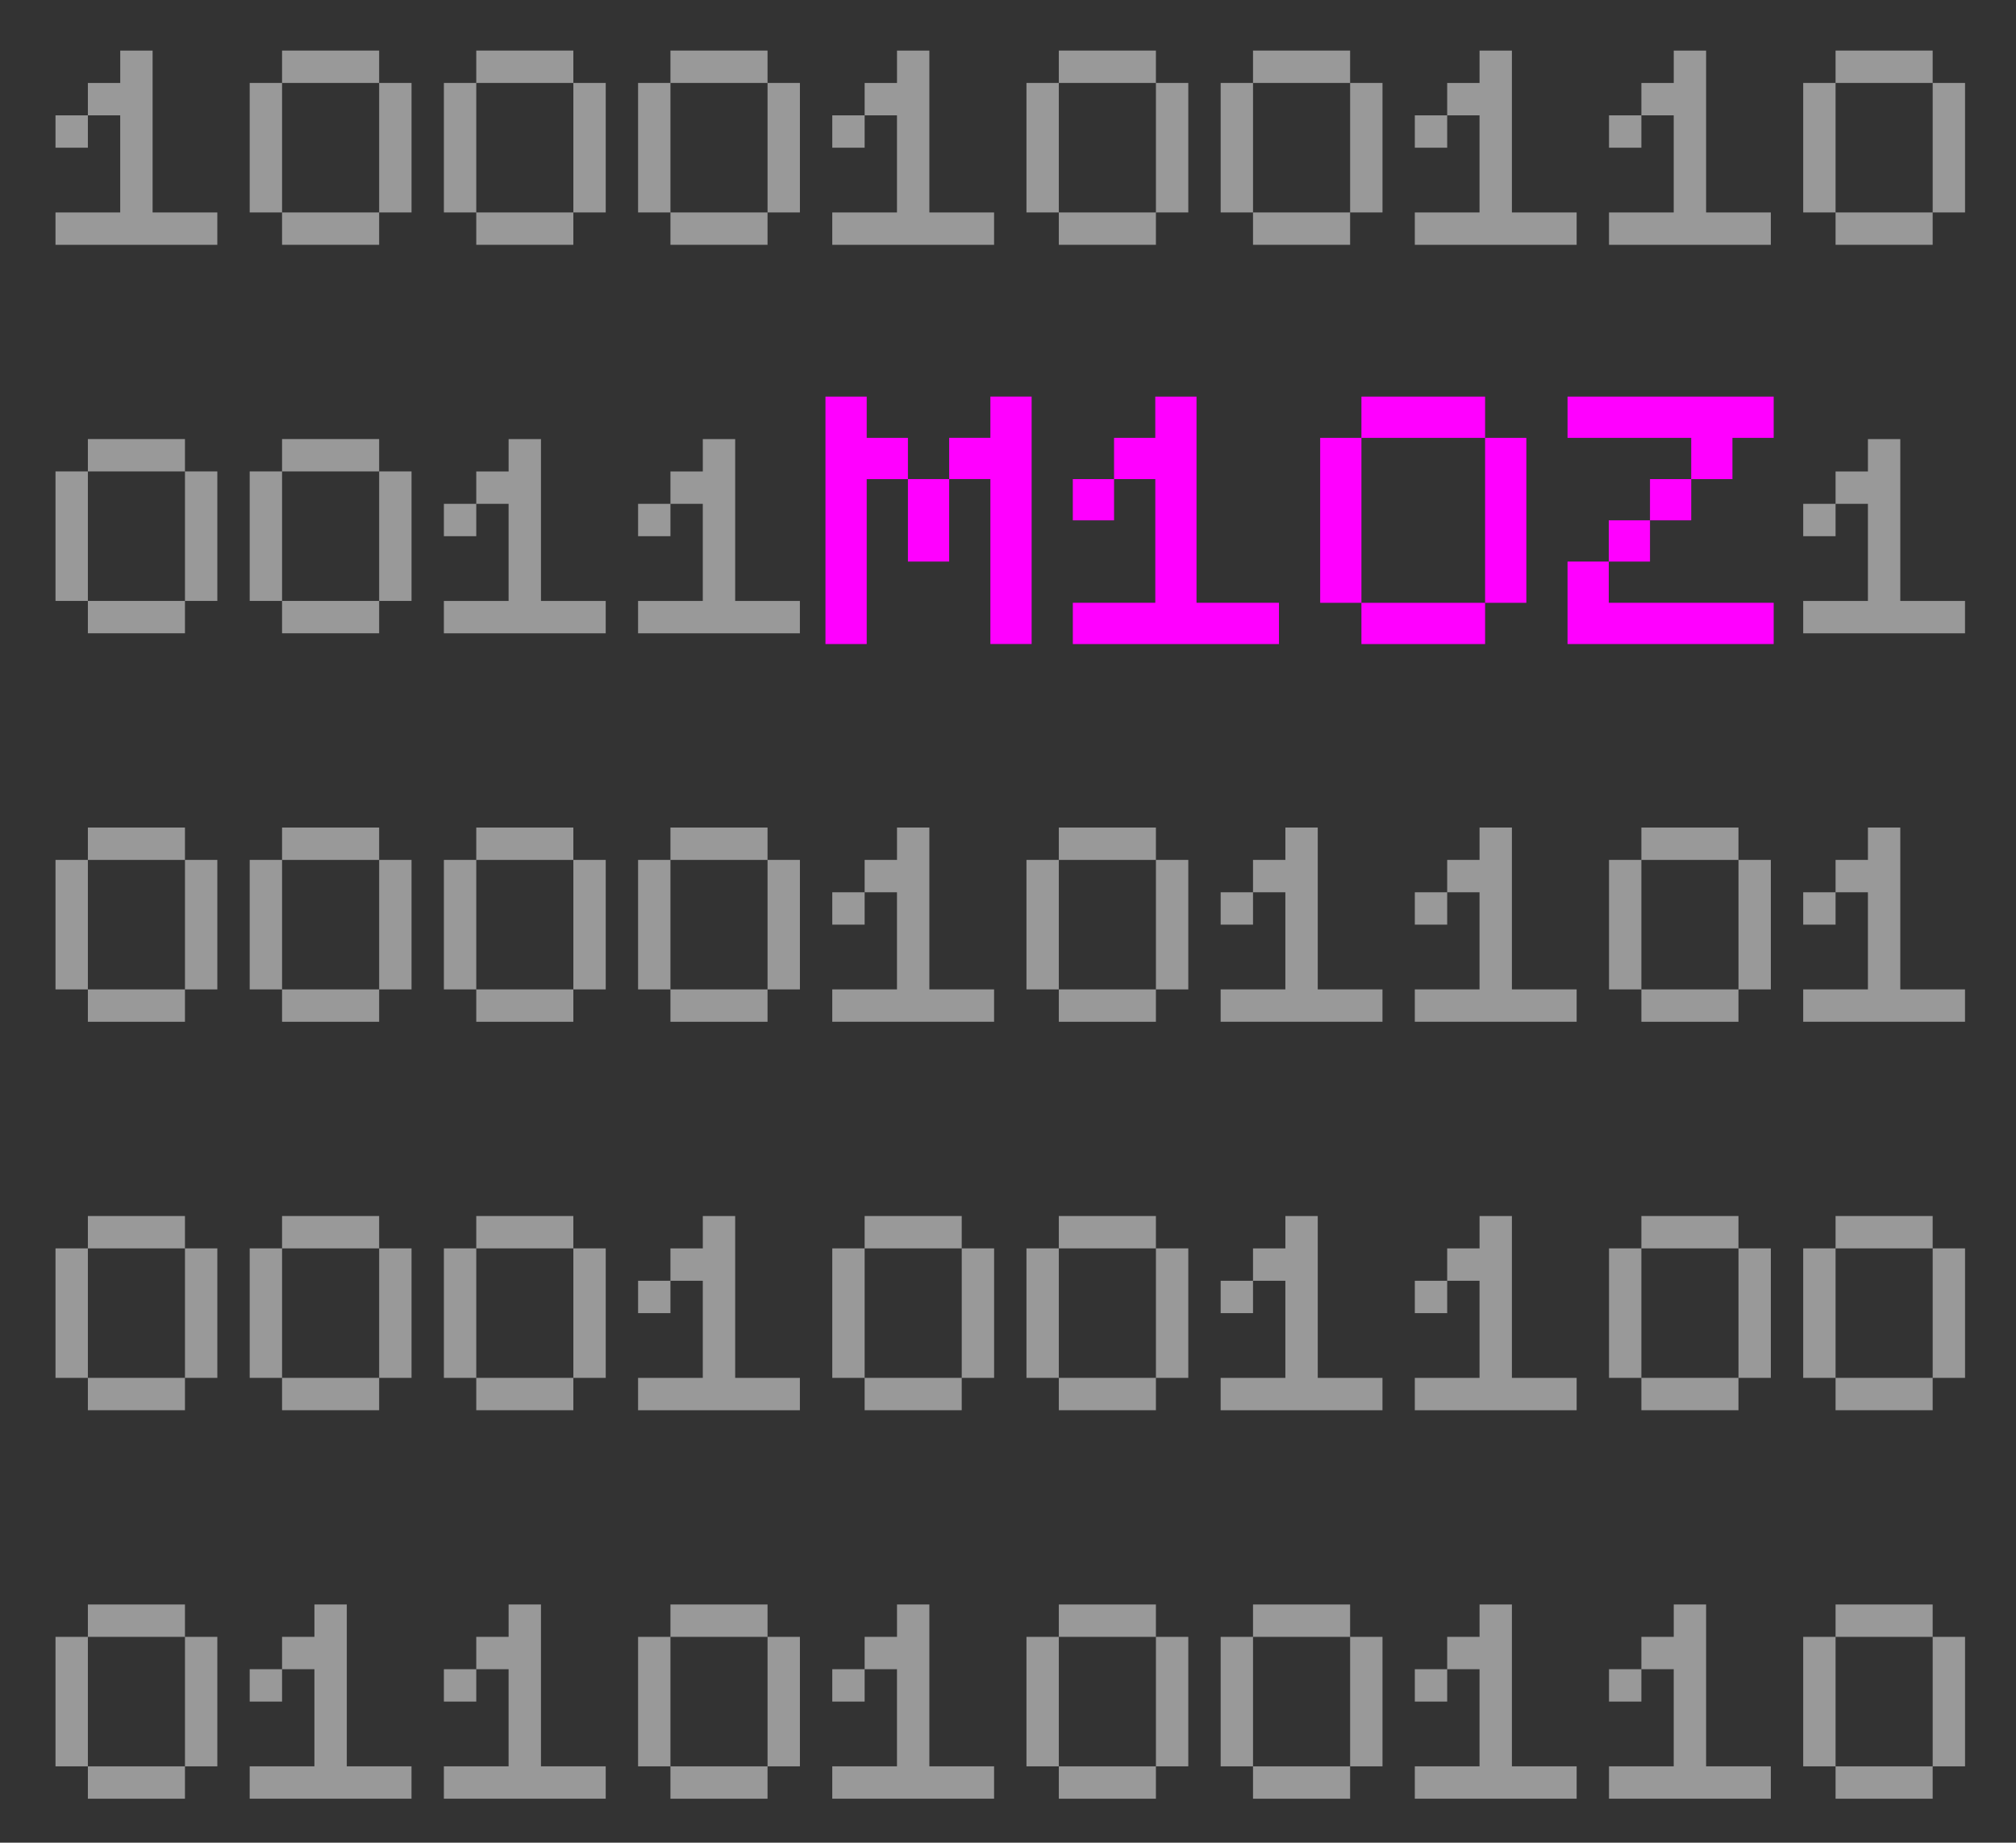 <?xml version="1.0" encoding="UTF-8"?><svg id="Ebene_1" xmlns="http://www.w3.org/2000/svg" viewBox="0 0 917 838"><defs><style>.cls-1{fill:#333;}.cls-2{fill:#999;}.cls-3{fill:#f0f;}</style></defs><rect class="cls-1" width="917" height="838"/><path class="cls-2" d="m39.97,52.45v-14.72h14.72v-14.72h14.72v73.61h29.44v14.72H25.24v-14.72h29.44v-44.16h-14.72Zm-14.72,0h14.72v14.72h-14.72v-14.72Z"/><path class="cls-2" d="m128.3,96.61h-14.72v-58.89h14.72v58.89Zm0-58.89v-14.72h44.16v14.72h-44.16Zm0,73.61v-14.72h44.16v14.72h-44.16Zm58.89-14.72h-14.72v-58.89h14.72v58.89Z"/><path class="cls-2" d="m216.63,96.61h-14.72v-58.89h14.72v58.89Zm0-58.89v-14.72h44.16v14.72h-44.16Zm0,73.61v-14.72h44.16v14.72h-44.16Zm58.89-14.72h-14.72v-58.89h14.72v58.89Z"/><path class="cls-2" d="m304.96,96.61h-14.72v-58.89h14.72v58.89Zm0-58.89v-14.72h44.16v14.72h-44.16Zm0,73.61v-14.72h44.16v14.72h-44.16Zm58.89-14.72h-14.72v-58.89h14.72v58.89Z"/><path class="cls-2" d="m393.29,52.45v-14.72h14.72v-14.72h14.72v73.61h29.44v14.72h-73.61v-14.72h29.44v-44.16h-14.72Zm-14.72,0h14.72v14.72h-14.72v-14.72Z"/><path class="cls-2" d="m481.62,96.61h-14.72v-58.89h14.72v58.89Zm0-58.89v-14.72h44.16v14.72h-44.16Zm0,73.61v-14.72h44.16v14.72h-44.16Zm58.89-14.72h-14.72v-58.89h14.72v58.89Z"/><path class="cls-2" d="m569.95,96.61h-14.72v-58.89h14.72v58.89Zm0-58.89v-14.72h44.16v14.72h-44.16Zm0,73.61v-14.72h44.16v14.72h-44.16Zm58.89-14.72h-14.72v-58.89h14.72v58.89Z"/><path class="cls-2" d="m658.27,52.45v-14.72h14.72v-14.72h14.72v73.61h29.44v14.72h-73.61v-14.72h29.44v-44.16h-14.72Zm-14.72,0h14.72v14.72h-14.72v-14.72Z"/><path class="cls-2" d="m746.6,52.45v-14.72h14.72v-14.72h14.72v73.61h29.44v14.72h-73.61v-14.72h29.44v-44.16h-14.72Zm-14.72,0h14.72v14.72h-14.72v-14.72Z"/><path class="cls-2" d="m834.93,96.61h-14.72v-58.89h14.72v58.89Zm0-58.89v-14.72h44.16v14.72h-44.16Zm0,73.61v-14.72h44.16v14.72h-44.16Zm58.89-14.72h-14.72v-58.89h14.72v58.89Z"/><path class="cls-2" d="m39.97,273.28h-14.72v-58.89h14.72v58.89Zm0-58.89v-14.72h44.16v14.72h-44.16Zm0,73.61v-14.72h44.16v14.72h-44.16Zm58.89-14.72h-14.72v-58.89h14.72v58.89Z"/><path class="cls-2" d="m128.3,273.28h-14.72v-58.89h14.72v58.89Zm0-58.89v-14.72h44.16v14.72h-44.16Zm0,73.61v-14.72h44.16v14.72h-44.16Zm58.89-14.72h-14.72v-58.89h14.72v58.89Z"/><path class="cls-2" d="m216.63,229.12v-14.72h14.72v-14.72h14.72v73.61h29.44v14.72h-73.61v-14.72h29.44v-44.16h-14.72Zm-14.72,0h14.72v14.72h-14.72v-14.72Z"/><path class="cls-2" d="m304.96,229.12v-14.72h14.72v-14.72h14.72v73.61h29.44v14.72h-73.61v-14.72h29.44v-44.16h-14.72Zm-14.72,0h14.72v14.72h-14.72v-14.72Z"/><path class="cls-3" d="m394.23,292.89h-18.76v-112.52h18.76v18.76h18.75v18.76h-18.75v75.01Zm37.51-37.51h-18.76v-37.51h18.76v37.51Zm0-37.51v-18.76h18.75v-18.76h18.76v112.52h-18.76v-75.01h-18.75Z"/><path class="cls-3" d="m506.74,217.88v-18.76h18.75v-18.76h18.76v93.77h37.51v18.76h-93.77v-18.76h37.51v-56.25h-18.75Zm-18.76,0h18.76v18.75h-18.76v-18.75Z"/><path class="cls-3" d="m619.26,274.14h-18.76v-75.01h18.76v75.01Zm0-75.01v-18.76h56.25v18.76h-56.25Zm0,93.77v-18.76h56.25v18.76h-56.25Zm75.01-18.76h-18.76v-75.01h18.76v75.01Z"/><path class="cls-3" d="m806.78,180.37v18.76h-18.76v18.76h-18.75v-18.76h-56.26v-18.76h93.77Zm0,112.52h-93.77v-37.51h18.76v18.75h75.01v18.76Zm-75.01-56.26h18.75v18.76h-18.75v-18.76Zm18.75-18.75h18.76v18.75h-18.76v-18.75Z"/><path class="cls-2" d="m834.93,229.12v-14.72h14.72v-14.72h14.72v73.61h29.44v14.72h-73.61v-14.72h29.44v-44.16h-14.72Zm-14.72,0h14.72v14.72h-14.72v-14.72Z"/><path class="cls-2" d="m39.97,449.95h-14.72v-58.89h14.72v58.89Zm0-58.89v-14.72h44.16v14.72h-44.16Zm0,73.61v-14.72h44.16v14.72h-44.16Zm58.89-14.72h-14.72v-58.89h14.72v58.89Z"/><path class="cls-2" d="m128.3,449.95h-14.72v-58.89h14.72v58.89Zm0-58.89v-14.72h44.16v14.72h-44.16Zm0,73.61v-14.72h44.16v14.72h-44.16Zm58.89-14.72h-14.72v-58.89h14.72v58.89Z"/><path class="cls-2" d="m216.63,449.95h-14.72v-58.89h14.72v58.89Zm0-58.89v-14.72h44.16v14.72h-44.16Zm0,73.61v-14.72h44.16v14.72h-44.16Zm58.89-14.72h-14.72v-58.89h14.72v58.89Z"/><path class="cls-2" d="m304.96,449.95h-14.72v-58.89h14.72v58.89Zm0-58.89v-14.72h44.16v14.72h-44.16Zm0,73.61v-14.72h44.16v14.72h-44.16Zm58.89-14.72h-14.72v-58.89h14.72v58.89Z"/><path class="cls-2" d="m393.29,405.78v-14.72h14.72v-14.72h14.72v73.61h29.44v14.72h-73.61v-14.72h29.44v-44.16h-14.72Zm-14.72,0h14.72v14.72h-14.72v-14.72Z"/><path class="cls-2" d="m481.62,449.95h-14.72v-58.89h14.72v58.89Zm0-58.89v-14.72h44.16v14.72h-44.16Zm0,73.61v-14.72h44.16v14.72h-44.16Zm58.89-14.72h-14.72v-58.89h14.72v58.89Z"/><path class="cls-2" d="m569.95,405.78v-14.72h14.72v-14.72h14.72v73.61h29.44v14.72h-73.61v-14.72h29.44v-44.16h-14.72Zm-14.72,0h14.72v14.72h-14.72v-14.72Z"/><path class="cls-2" d="m658.27,405.78v-14.72h14.72v-14.72h14.72v73.61h29.44v14.72h-73.61v-14.72h29.44v-44.16h-14.72Zm-14.72,0h14.72v14.72h-14.72v-14.72Z"/><path class="cls-2" d="m746.6,449.95h-14.72v-58.89h14.72v58.89Zm0-58.89v-14.72h44.16v14.72h-44.16Zm0,73.61v-14.72h44.16v14.72h-44.16Zm58.89-14.72h-14.72v-58.89h14.72v58.89Z"/><path class="cls-2" d="m834.93,405.78v-14.72h14.72v-14.72h14.72v73.61h29.44v14.72h-73.61v-14.72h29.44v-44.16h-14.72Zm-14.72,0h14.72v14.72h-14.72v-14.72Z"/><path class="cls-2" d="m39.97,626.61h-14.72v-58.89h14.72v58.89Zm0-58.89v-14.72h44.16v14.72h-44.16Zm0,73.61v-14.72h44.16v14.72h-44.16Zm58.89-14.72h-14.72v-58.89h14.72v58.89Z"/><path class="cls-2" d="m128.3,626.61h-14.72v-58.89h14.72v58.89Zm0-58.89v-14.72h44.16v14.72h-44.16Zm0,73.61v-14.72h44.16v14.72h-44.16Zm58.89-14.72h-14.72v-58.89h14.72v58.89Z"/><path class="cls-2" d="m216.63,626.61h-14.72v-58.89h14.72v58.89Zm0-58.89v-14.72h44.16v14.72h-44.16Zm0,73.61v-14.72h44.16v14.72h-44.16Zm58.89-14.72h-14.72v-58.89h14.72v58.89Z"/><path class="cls-2" d="m304.96,582.45v-14.72h14.72v-14.72h14.72v73.61h29.44v14.72h-73.61v-14.72h29.44v-44.16h-14.72Zm-14.72,0h14.72v14.72h-14.72v-14.72Z"/><path class="cls-2" d="m393.29,626.61h-14.72v-58.89h14.72v58.89Zm0-58.89v-14.72h44.16v14.72h-44.16Zm0,73.61v-14.72h44.16v14.72h-44.16Zm58.89-14.72h-14.72v-58.89h14.72v58.89Z"/><path class="cls-2" d="m481.62,626.61h-14.72v-58.89h14.72v58.89Zm0-58.89v-14.72h44.16v14.72h-44.16Zm0,73.61v-14.72h44.16v14.72h-44.16Zm58.89-14.72h-14.72v-58.89h14.72v58.89Z"/><path class="cls-2" d="m569.95,582.45v-14.72h14.72v-14.72h14.72v73.61h29.44v14.72h-73.61v-14.72h29.44v-44.16h-14.72Zm-14.72,0h14.72v14.72h-14.72v-14.72Z"/><path class="cls-2" d="m658.27,582.45v-14.72h14.72v-14.72h14.72v73.61h29.44v14.72h-73.61v-14.72h29.44v-44.16h-14.72Zm-14.72,0h14.72v14.72h-14.72v-14.72Z"/><path class="cls-2" d="m746.6,626.61h-14.72v-58.89h14.72v58.89Zm0-58.89v-14.72h44.16v14.72h-44.16Zm0,73.61v-14.72h44.16v14.72h-44.16Zm58.89-14.72h-14.72v-58.89h14.72v58.89Z"/><path class="cls-2" d="m834.93,626.61h-14.72v-58.89h14.72v58.89Zm0-58.89v-14.72h44.16v14.72h-44.16Zm0,73.61v-14.72h44.16v14.72h-44.16Zm58.89-14.72h-14.72v-58.89h14.72v58.89Z"/><path class="cls-2" d="m39.97,803.28h-14.72v-58.89h14.72v58.89Zm0-58.89v-14.72h44.16v14.72h-44.16Zm0,73.61v-14.72h44.16v14.72h-44.16Zm58.89-14.72h-14.72v-58.89h14.72v58.89Z"/><path class="cls-2" d="m128.3,759.11v-14.72h14.72v-14.72h14.72v73.61h29.44v14.72h-73.61v-14.72h29.44v-44.16h-14.72Zm-14.72,0h14.72v14.72h-14.72v-14.72Z"/><path class="cls-2" d="m216.63,759.11v-14.72h14.72v-14.72h14.72v73.61h29.44v14.72h-73.61v-14.72h29.44v-44.16h-14.72Zm-14.72,0h14.72v14.72h-14.72v-14.72Z"/><path class="cls-2" d="m304.96,803.28h-14.72v-58.89h14.72v58.89Zm0-58.89v-14.72h44.16v14.72h-44.16Zm0,73.61v-14.72h44.16v14.72h-44.16Zm58.89-14.72h-14.72v-58.89h14.72v58.89Z"/><path class="cls-2" d="m393.29,759.11v-14.72h14.72v-14.72h14.72v73.61h29.44v14.72h-73.61v-14.72h29.44v-44.16h-14.72Zm-14.72,0h14.72v14.72h-14.72v-14.72Z"/><path class="cls-2" d="m481.62,803.28h-14.72v-58.89h14.72v58.89Zm0-58.89v-14.72h44.16v14.72h-44.16Zm0,73.61v-14.72h44.16v14.72h-44.16Zm58.89-14.72h-14.72v-58.89h14.72v58.89Z"/><path class="cls-2" d="m569.95,803.28h-14.72v-58.89h14.72v58.89Zm0-58.89v-14.72h44.16v14.72h-44.16Zm0,73.61v-14.72h44.16v14.72h-44.16Zm58.89-14.72h-14.72v-58.89h14.72v58.89Z"/><path class="cls-2" d="m658.27,759.11v-14.72h14.72v-14.72h14.72v73.61h29.44v14.72h-73.61v-14.72h29.44v-44.16h-14.72Zm-14.72,0h14.72v14.72h-14.72v-14.72Z"/><path class="cls-2" d="m746.6,759.11v-14.72h14.72v-14.72h14.72v73.61h29.44v14.72h-73.61v-14.72h29.44v-44.16h-14.72Zm-14.72,0h14.72v14.72h-14.72v-14.72Z"/><path class="cls-2" d="m834.93,803.28h-14.72v-58.89h14.72v58.89Zm0-58.89v-14.72h44.16v14.72h-44.16Zm0,73.61v-14.72h44.16v14.72h-44.16Zm58.89-14.72h-14.72v-58.89h14.72v58.89Z"/></svg>